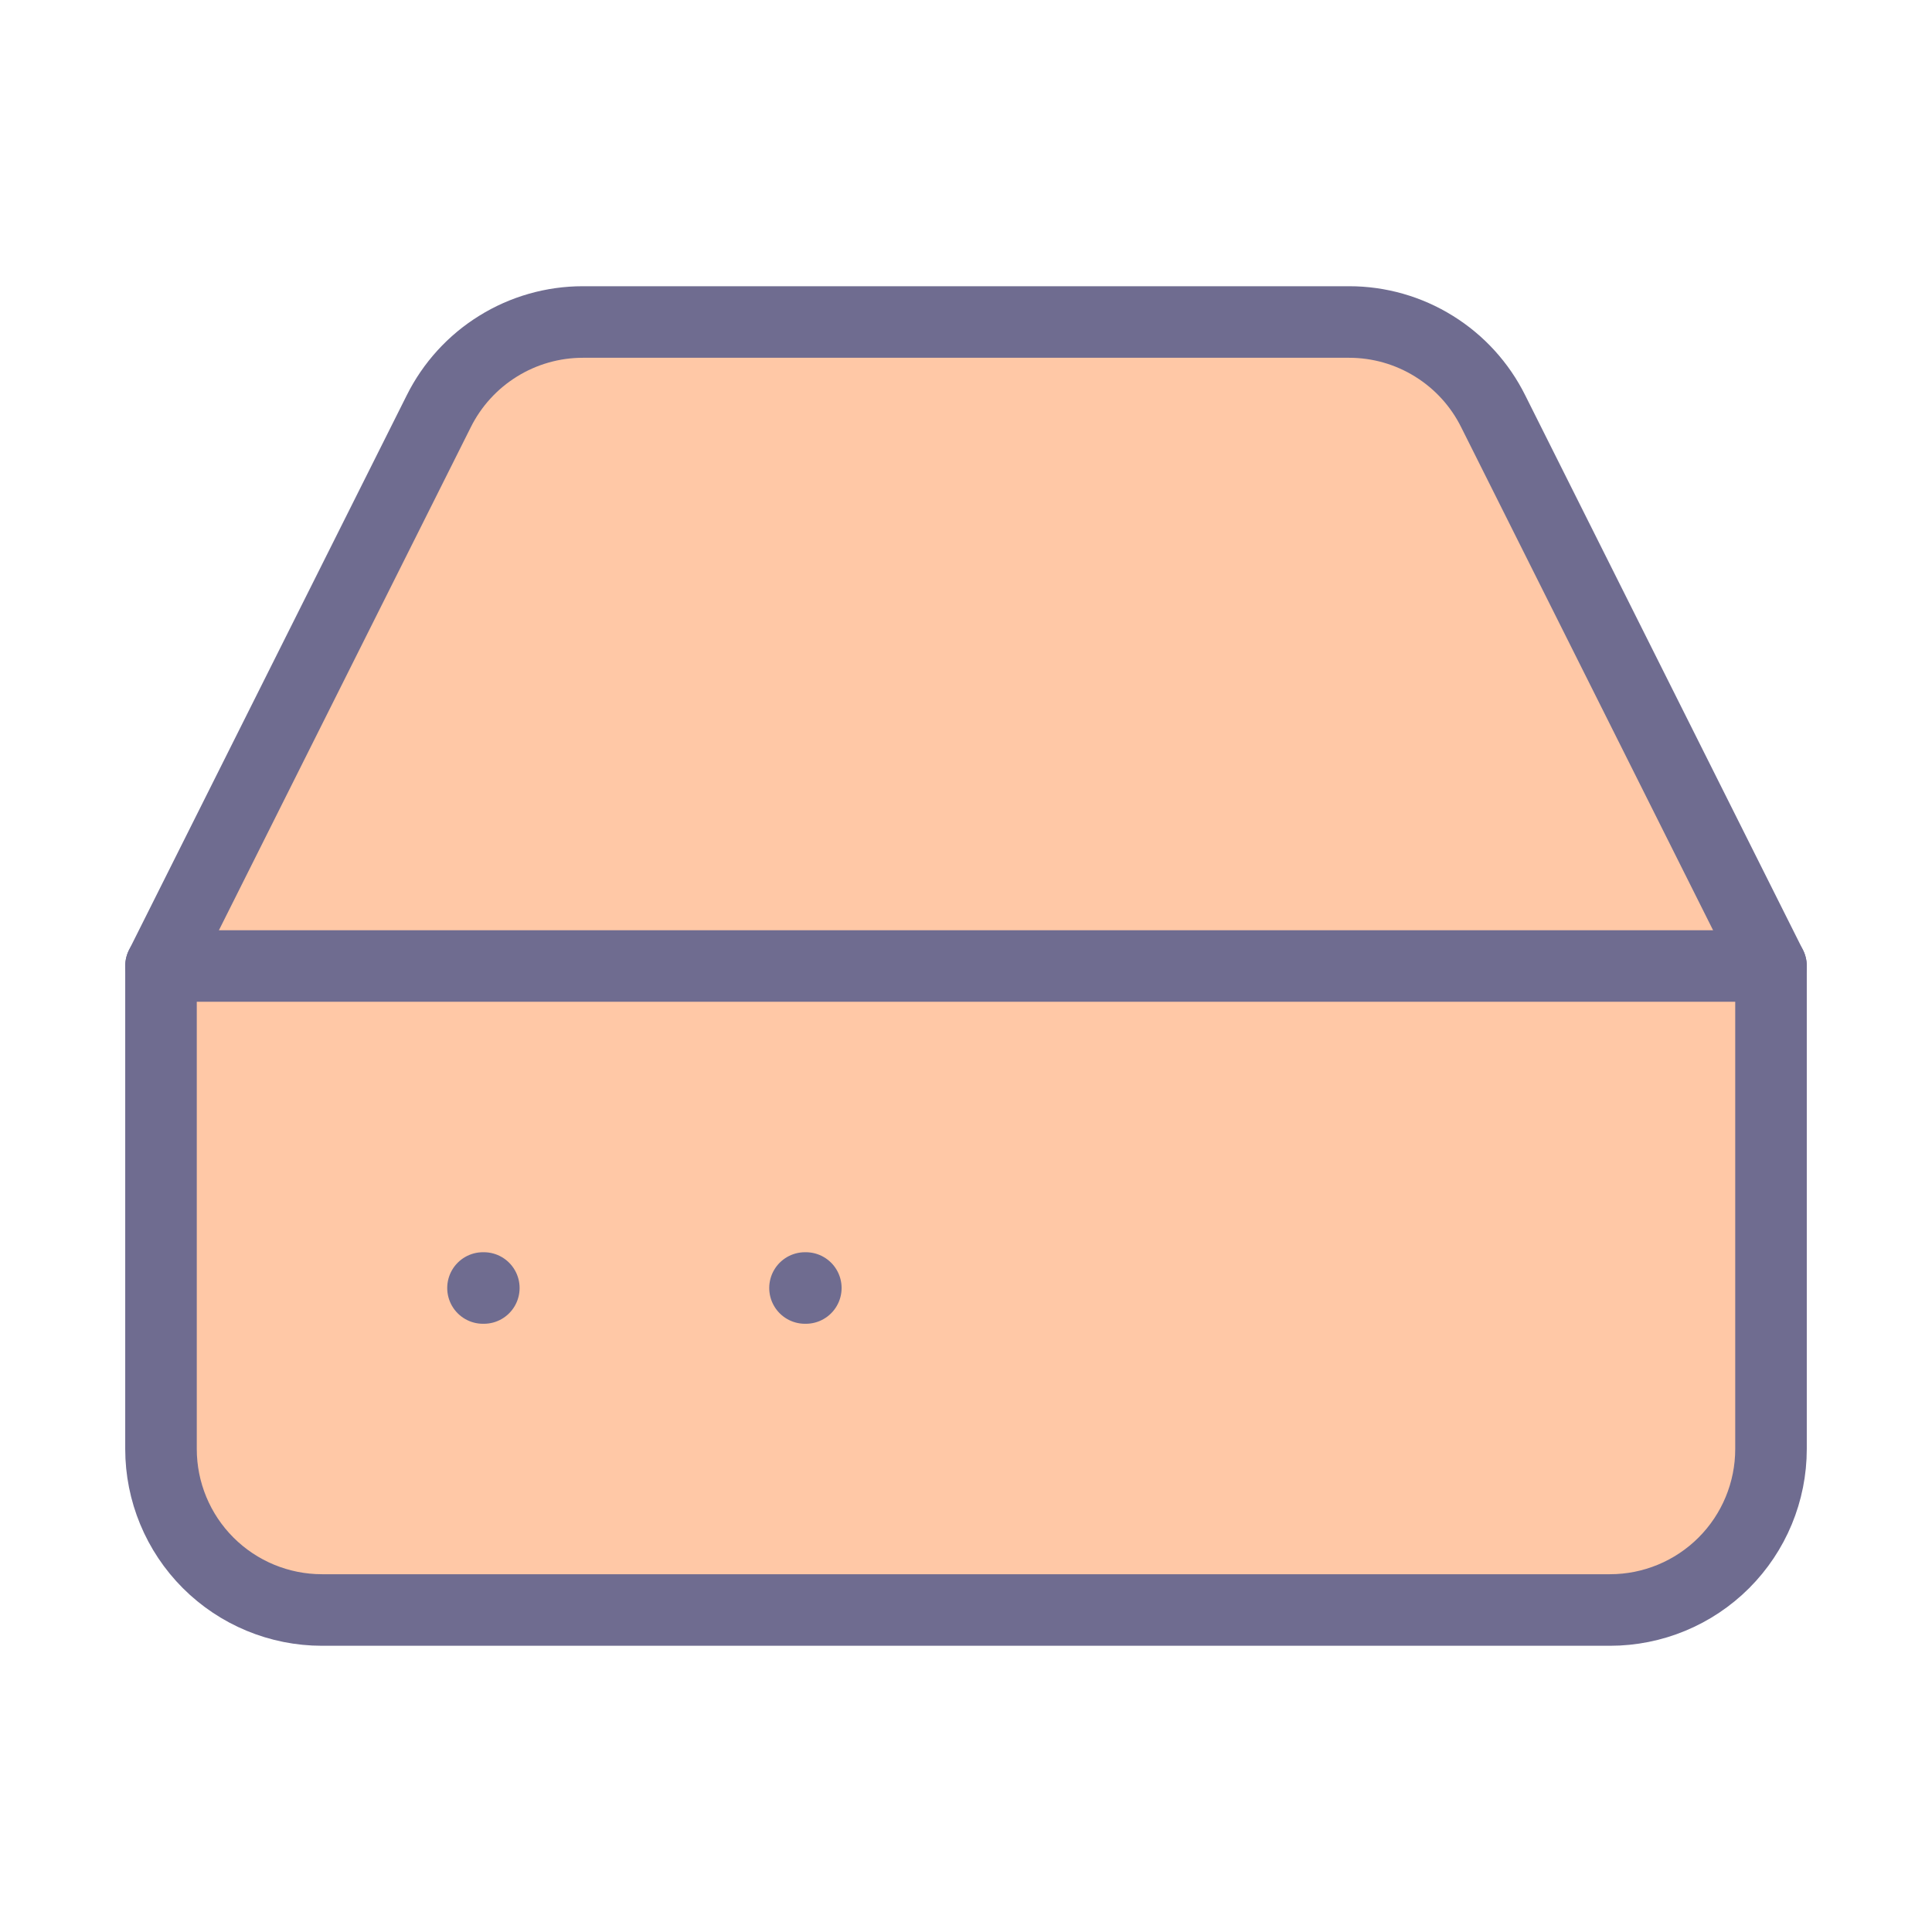 <svg width="54" height="54" viewBox="0 0 54 54" fill="none" xmlns="http://www.w3.org/2000/svg">
<path d="M12.262 11.498L4.5 27V40.5C4.5 41.694 4.974 42.838 5.818 43.682C6.662 44.526 7.807 45 9 45H45C46.194 45 47.338 44.526 48.182 43.682C49.026 42.838 49.5 41.694 49.5 40.5V27L41.737 11.498C41.365 10.748 40.791 10.117 40.079 9.676C39.368 9.234 38.547 9 37.71 9H16.29C15.453 9 14.632 9.234 13.921 9.676C13.209 10.117 12.635 10.748 12.262 11.498Z" fill="#FFC8A6" stroke="#6F6C90" stroke-width="2" stroke-linecap="round" stroke-linejoin="round"/>
<path d="M49.5 27H4.5" stroke="#6F6C90" stroke-width="2" stroke-linecap="round" stroke-linejoin="round"/>
<path d="M13.5 36H13.523" stroke="#6F6C90" stroke-width="2" stroke-linecap="round" stroke-linejoin="round"/>
<path d="M22.5 36H22.523" stroke="#6F6C90" stroke-width="2" stroke-linecap="round" stroke-linejoin="round"/>
</svg>
